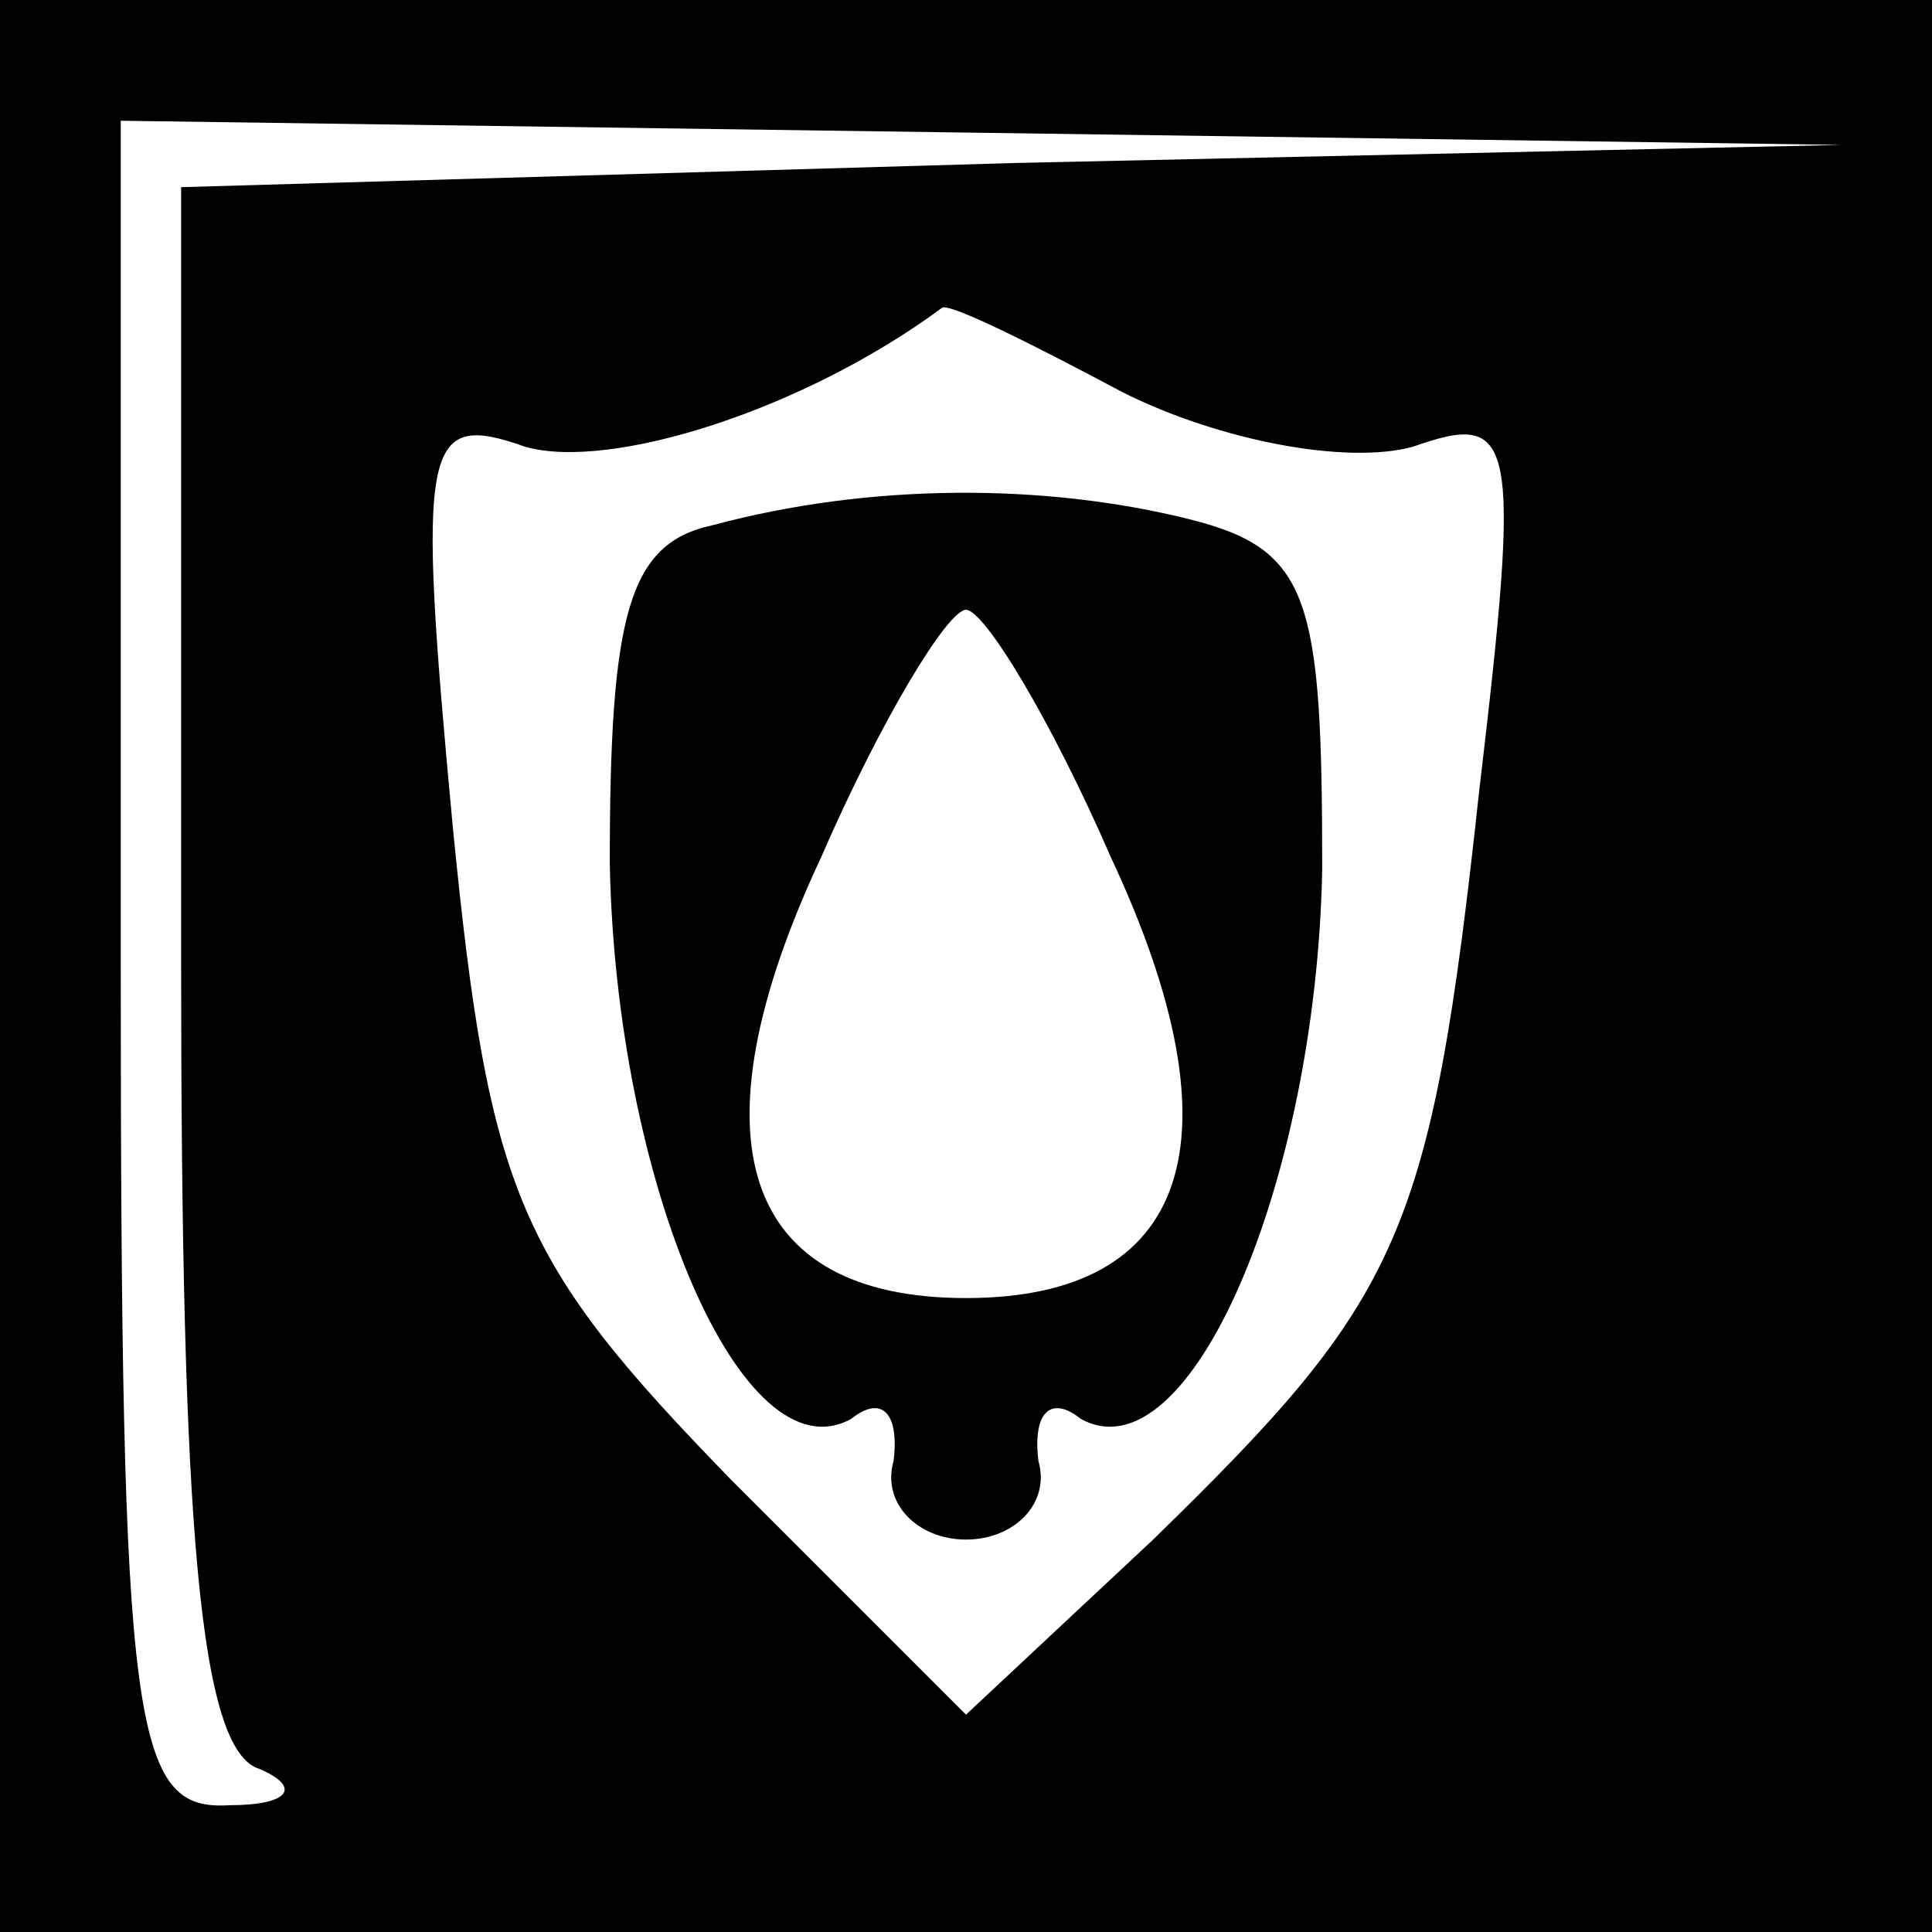 <?xml version="1.0" standalone="no"?>
<!DOCTYPE svg PUBLIC "-//W3C//DTD SVG 20010904//EN"
 "http://www.w3.org/TR/2001/REC-SVG-20010904/DTD/svg10.dtd">
<svg version="1.0" xmlns="http://www.w3.org/2000/svg"
 width="32pt" height="32pt" viewBox="0 0 32 32"
 preserveAspectRatio="xMidYMid meet">
<rect x="0" y="0" width="32" height="32" fill="#808080" stroke="none"/>
<g transform="translate(0,32) scale(0.1,-0.1)"
fill="#000000" stroke="none">
<path fill="#000000" stroke="none" d="M0 160 l0 -160 160 0 160 0 0 160 0
160 -160 0 -160 0 0 -160z"/>
<path fill="#ffffff" stroke="none" d="M168 293 l-138 -4 0 -128 c0 -94 3
-131 13 -134 7 -3 5 -6 -5 -6 -16 -1 -18 12 -18 139 l0 140 143 -2 142 -2
-137 -3z"/>
<path fill="#ffffff" stroke="none" d="M186 255 c16 -8 37 -12 48 -9 17 6 18
2 11 -57 -8 -74 -13 -84 -54 -124 l-31 -29 -39 39 c-35 36 -40 47 -46 108 -6
64 -5 69 12 63 14 -4 46 6 69 23 1 1 15 -6 30 -14z"/>
<path fill="#000000" stroke="none" d="M118 233 c-14 -3 -17 -15 -17 -56 1
-53 22 -102 40 -92 5 4 8 1 7 -7 -2 -7 4 -13 12 -13 8 0 14 6 12 13 -1 8 2 11
7 7 18 -10 39 39 40 91 0 45 -2 53 -22 58 -24 6 -53 6 -79 -1z"/>
<path fill="#ffffff" stroke="none" d="M184 178 c22 -47 13 -73 -24 -73 -37 0
-46 26 -24 73 10 23 21 41 24 41 3 0 14 -18 24 -41z"/>
</g>
</svg>
